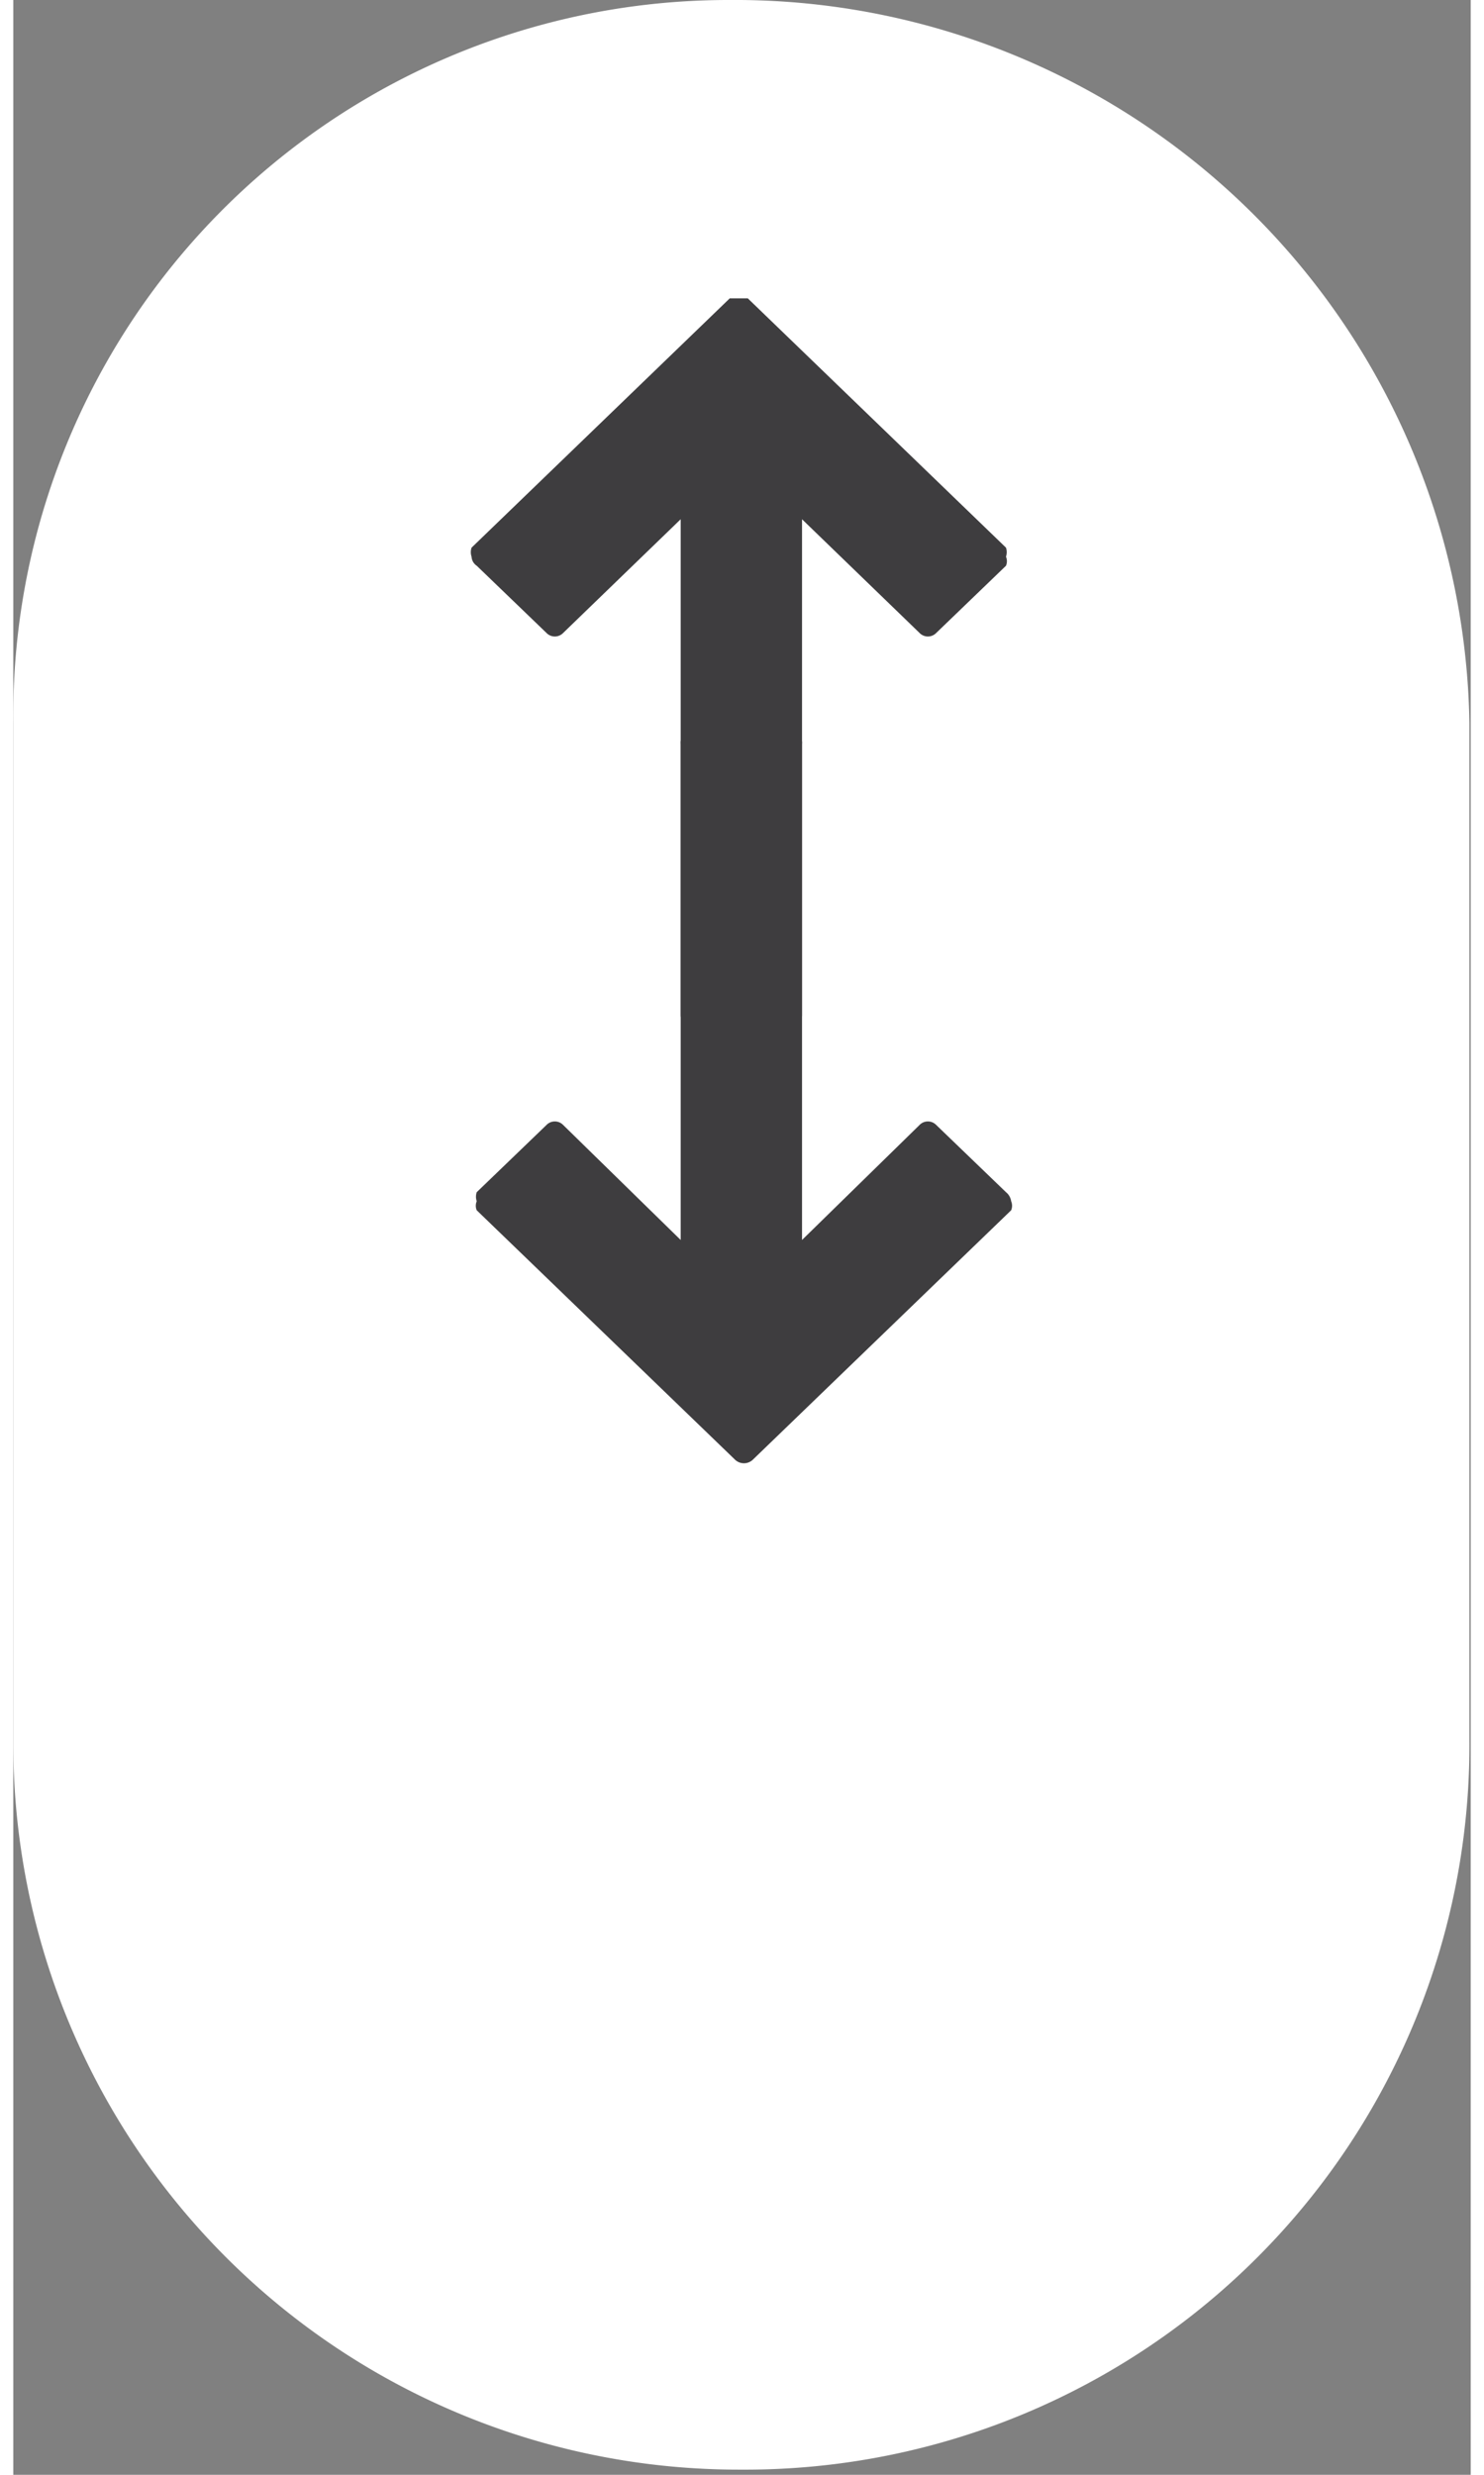 <svg id="Слой_1" data-name="Слой 1" xmlns="http://www.w3.org/2000/svg" width="18px" height="30px" viewBox="0 0 11.29 19.16"><rect x="0" y="0" width="11.29" height="19.16" fill="#808080" stroke="none"/><defs><style>.cls-1{fill:#fff;}.cls-2{fill:#3e3d3f;}</style></defs><title>456374,36</title><path class="cls-1" d="M11.19,4.4h0A5.69,5.69,0,0,1,16.92,10v7.88a5.61,5.61,0,0,1-5.64,5.64h0a5.62,5.62,0,0,1-5.64-5.64V10A5.54,5.54,0,0,1,11.19,4.4Z" transform="translate(-5.64 -4.4)"/><path class="cls-2" d="M9.23,8.78l.54.52a.09.09,0,0,0,.13,0l.91-.88v3.84a.09.09,0,0,0,.09.09h.76a.09.09,0,0,0,.09-.09V8.42l.91.88a.09.09,0,0,0,.13,0l.54-.52a.09.09,0,0,0,0-.07.11.11,0,0,0,0-.07l-2-1.93-.07,0-.07,0-2,1.93a.11.11,0,0,0,0,.07A.09.09,0,0,0,9.23,8.78Z" transform="translate(-5.64 -4.4)"/><path class="cls-2" d="M13.33,13.63l-.54-.52a.09.09,0,0,0-.13,0l-.91.89V10.16a.09.09,0,0,0-.09-.1H10.9a.09.09,0,0,0-.09.1V14l-.91-.89a.09.09,0,0,0-.13,0l-.54.52a.11.11,0,0,0,0,.07.09.09,0,0,0,0,.07l2,1.93a.1.1,0,0,0,.14,0l2-1.93a.09.09,0,0,0,0-.07A.11.11,0,0,0,13.33,13.63Z" transform="translate(-5.64 -4.4)"/></svg>